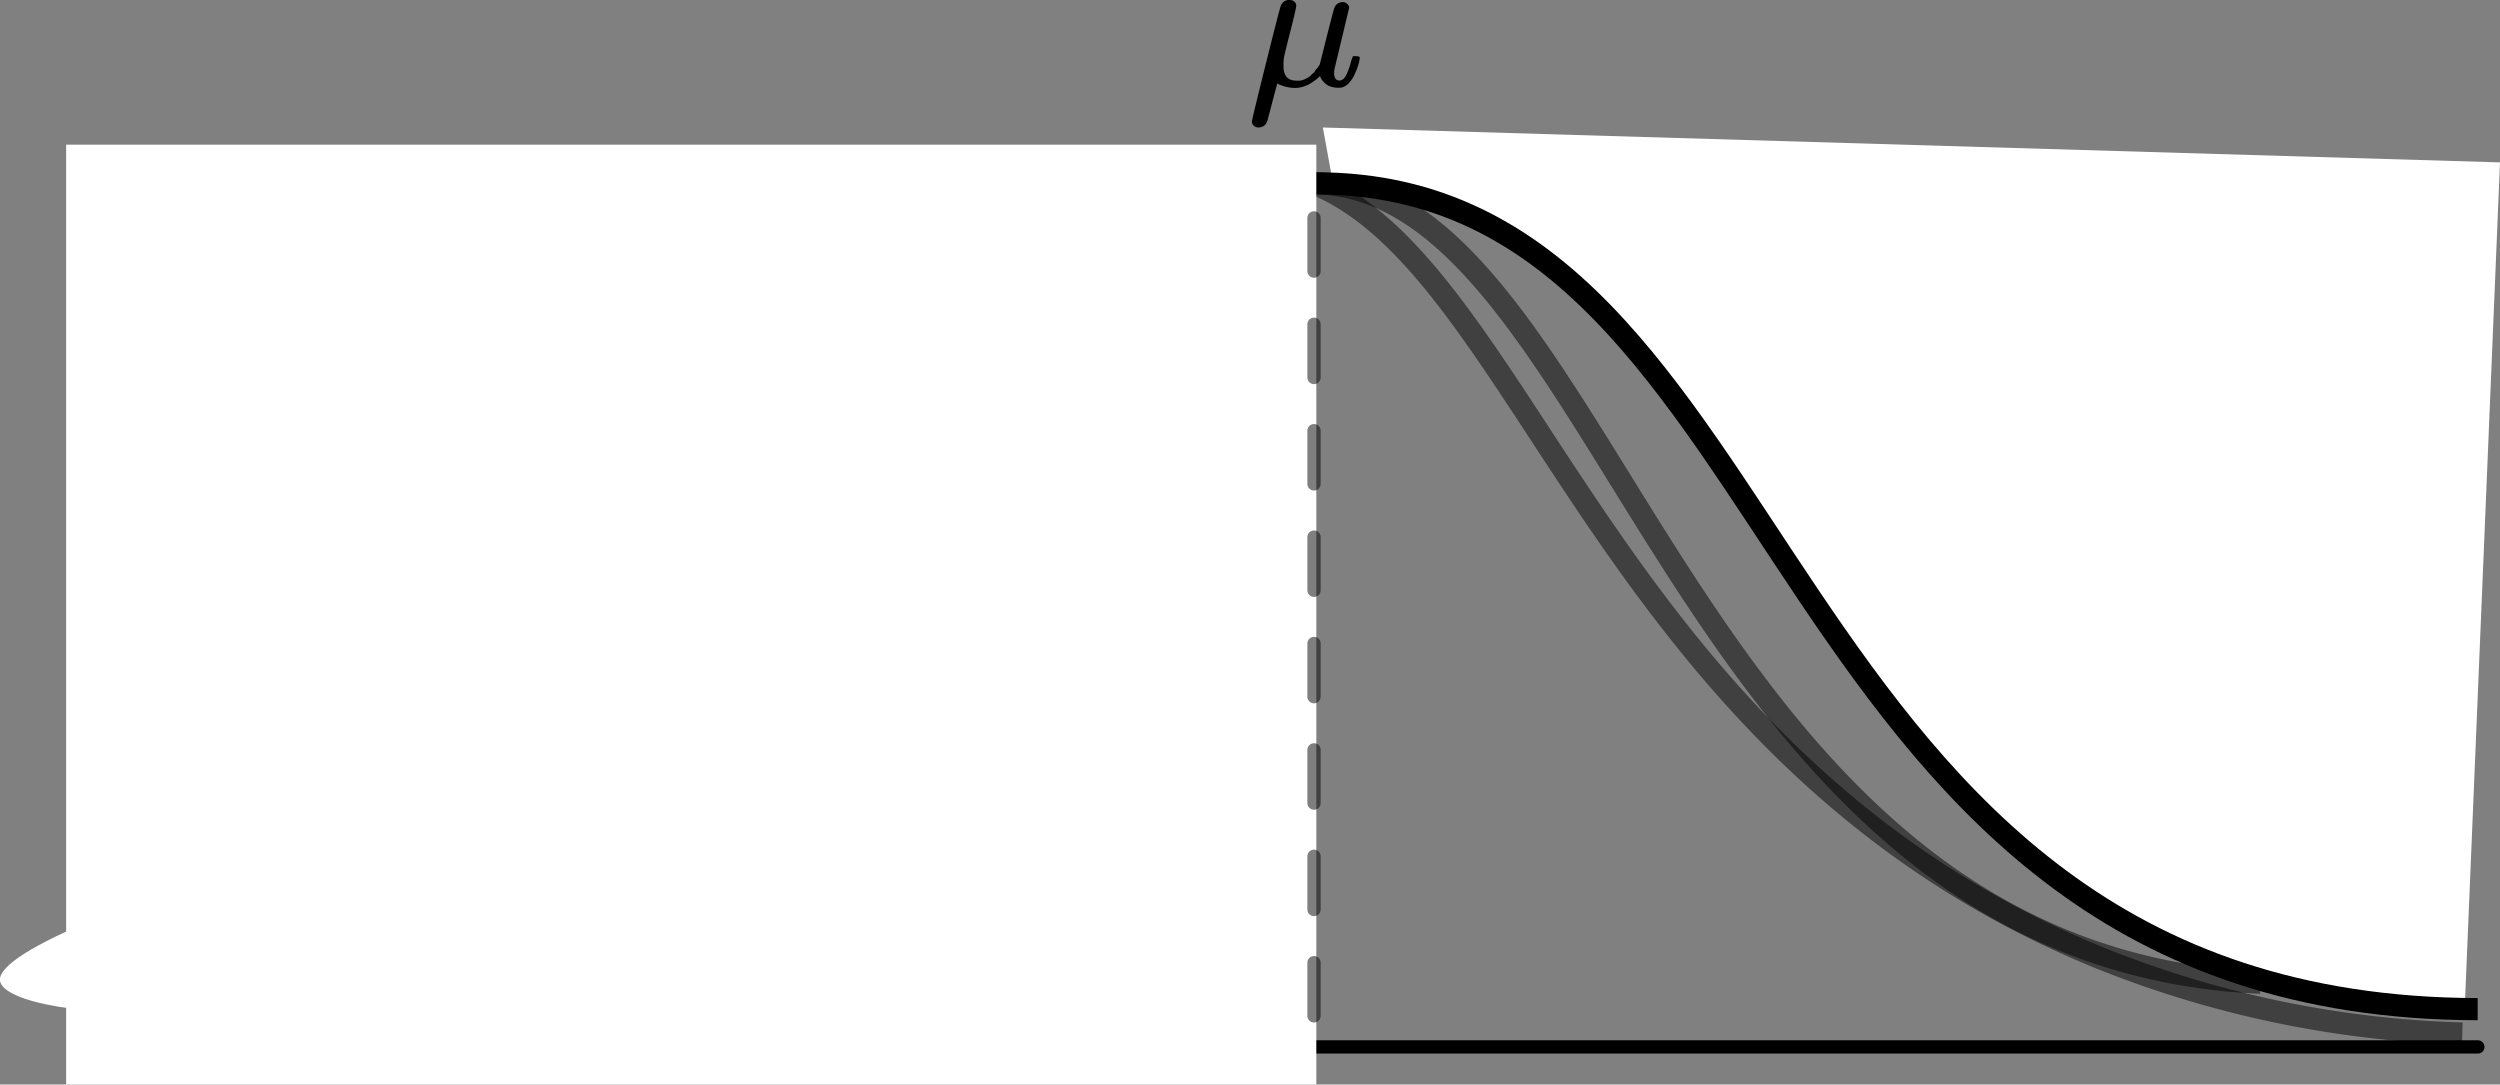 <svg xmlns="http://www.w3.org/2000/svg" viewBox="0 0 563.92 244.63"><rect x="0" y="0" width="563.92" height="244.63" fill="#808080" stroke="none"/><defs><style>.cls-1{fill:#fff;}.cls-2,.cls-3,.cls-4,.cls-5{fill:none;stroke:#000;}.cls-2,.cls-3{stroke-miterlimit:10;stroke-width:5px;}.cls-2,.cls-5{opacity:0.5;}.cls-4,.cls-5{stroke-linecap:round;stroke-linejoin:round;stroke-width:3px;}.cls-5{stroke-dasharray:12;}</style></defs><g id="Layer_2" data-name="Layer 2"><g id="shifts"><polygon id="cover_up" data-name="cover up" class="cls-1" points="300.92 42.63 327.92 44.63 363.96 73.12 386.05 101.4 413.02 141.65 453.66 189.49 482.13 209.55 505.73 219.67 530.44 225.51 555.92 228.41 563.92 36.63 298.39 28.76 300.92 42.63"/><path class="cls-1" d="M0,221.24c1.33,9.39,74.74,15.69,128.82-22.12,8.13-5.68,22.18-15.51,20.3-19.77C143.55,166.63-1.9,207.67,0,221.24Z"/><path id="shift_2" data-name="shift 2" class="cls-2" d="M19.91,231.63a225.47,225.47,0,0,0,70.67-15.5C211.5,167.88,224.36,36.47,282.17,38.36c59.9,2,70.49,128.43,191.59,177.77a236.78,236.78,0,0,0,81.66,17"/><path id="shift_1" data-name="shift 1" class="cls-2" d="M509.92,221.66a135.72,135.72,0,0,1-21.16-2.53C377.28,196.77,359.41,43.4,297.17,41.36c-57.81-1.89-70.67,129.52-191.59,177.77a225.47,225.47,0,0,1-70.67,15.5"/><path id="original" class="cls-3" d="M558.88,227.63c-163.14-.31-151.74-186.27-262-186.27s-98.85,186-262,186.27"/><line id="base" class="cls-4" x1="34.92" y1="236.15" x2="558.92" y2="236.15"/><path id="MJX-42-TEX-I-1D707" d="M283.92,28.76a1.64,1.64,0,0,1-1.05-.35,1.3,1.3,0,0,1-.48-1q0-.43,3.19-13.2c2.12-8.51,3.25-12.85,3.36-13A2,2,0,0,1,291,0a1.66,1.66,0,0,1,.88.31,1.1,1.1,0,0,1,.43.52,1.43,1.43,0,0,1,.09.44q0,.53-1.35,5.85c-.91,3.56-1.39,5.55-1.44,6a9.22,9.22,0,0,0-.09,1.53V15c0,2.13,1,3.19,2.93,3.19a6.79,6.79,0,0,0,.78,0,3.16,3.16,0,0,0,.75-.18,4.3,4.3,0,0,0,.65-.3l.57-.31a1.69,1.69,0,0,0,.52-.44,2.18,2.18,0,0,1,.48-.43,1.36,1.36,0,0,0,.44-.53,1.61,1.61,0,0,1,.35-.48,1.78,1.78,0,0,0,.39-.52l.31-.44,1.57-6.25c1.05-4.14,1.64-6.34,1.75-6.6A1.94,1.94,0,0,1,302.84.48a1.31,1.31,0,0,1,.92.31,2.64,2.64,0,0,1,.48.52.59.59,0,0,1,.09.44L301,15.65a3.71,3.71,0,0,0-.05.7,2.31,2.31,0,0,0,.31,1.44,1.29,1.29,0,0,0,.92.39,1.93,1.93,0,0,0,.87-.39c.61-.58,1.21-2,1.79-4.2.18-.58.32-.89.44-.92a1.64,1.64,0,0,1,.44,0h.17c.55,0,.83.13.83.39a6.46,6.46,0,0,1-.22,1.18,12.7,12.7,0,0,1-.87,2.36,7.39,7.39,0,0,1-1.4,2.19,4.37,4.37,0,0,1-1.4.92,4.62,4.62,0,0,1-1,.08,4.86,4.86,0,0,1-1.66-.26,3.47,3.47,0,0,1-1.18-.65,6.63,6.63,0,0,1-.74-.79,2,2,0,0,1-.39-.66,1.65,1.65,0,0,1-.09-.3l-.26.26a8.69,8.69,0,0,1-.79.66q-.53.39-1.14.78a6.24,6.24,0,0,1-1.57.7,5.87,5.87,0,0,1-1.84.31,9,9,0,0,1-4.06-1L287,23c-.61,2.39-1,3.78-1.09,4.15a2.6,2.6,0,0,1-.53,1A2.24,2.24,0,0,1,283.92,28.76Z"/><rect class="cls-1" x="14.92" y="32.63" width="282" height="212"/><line id="line_X" data-name="line X" class="cls-5" x1="296.4" y1="49.15" x2="296.4" y2="234.15"/></g></g></svg>